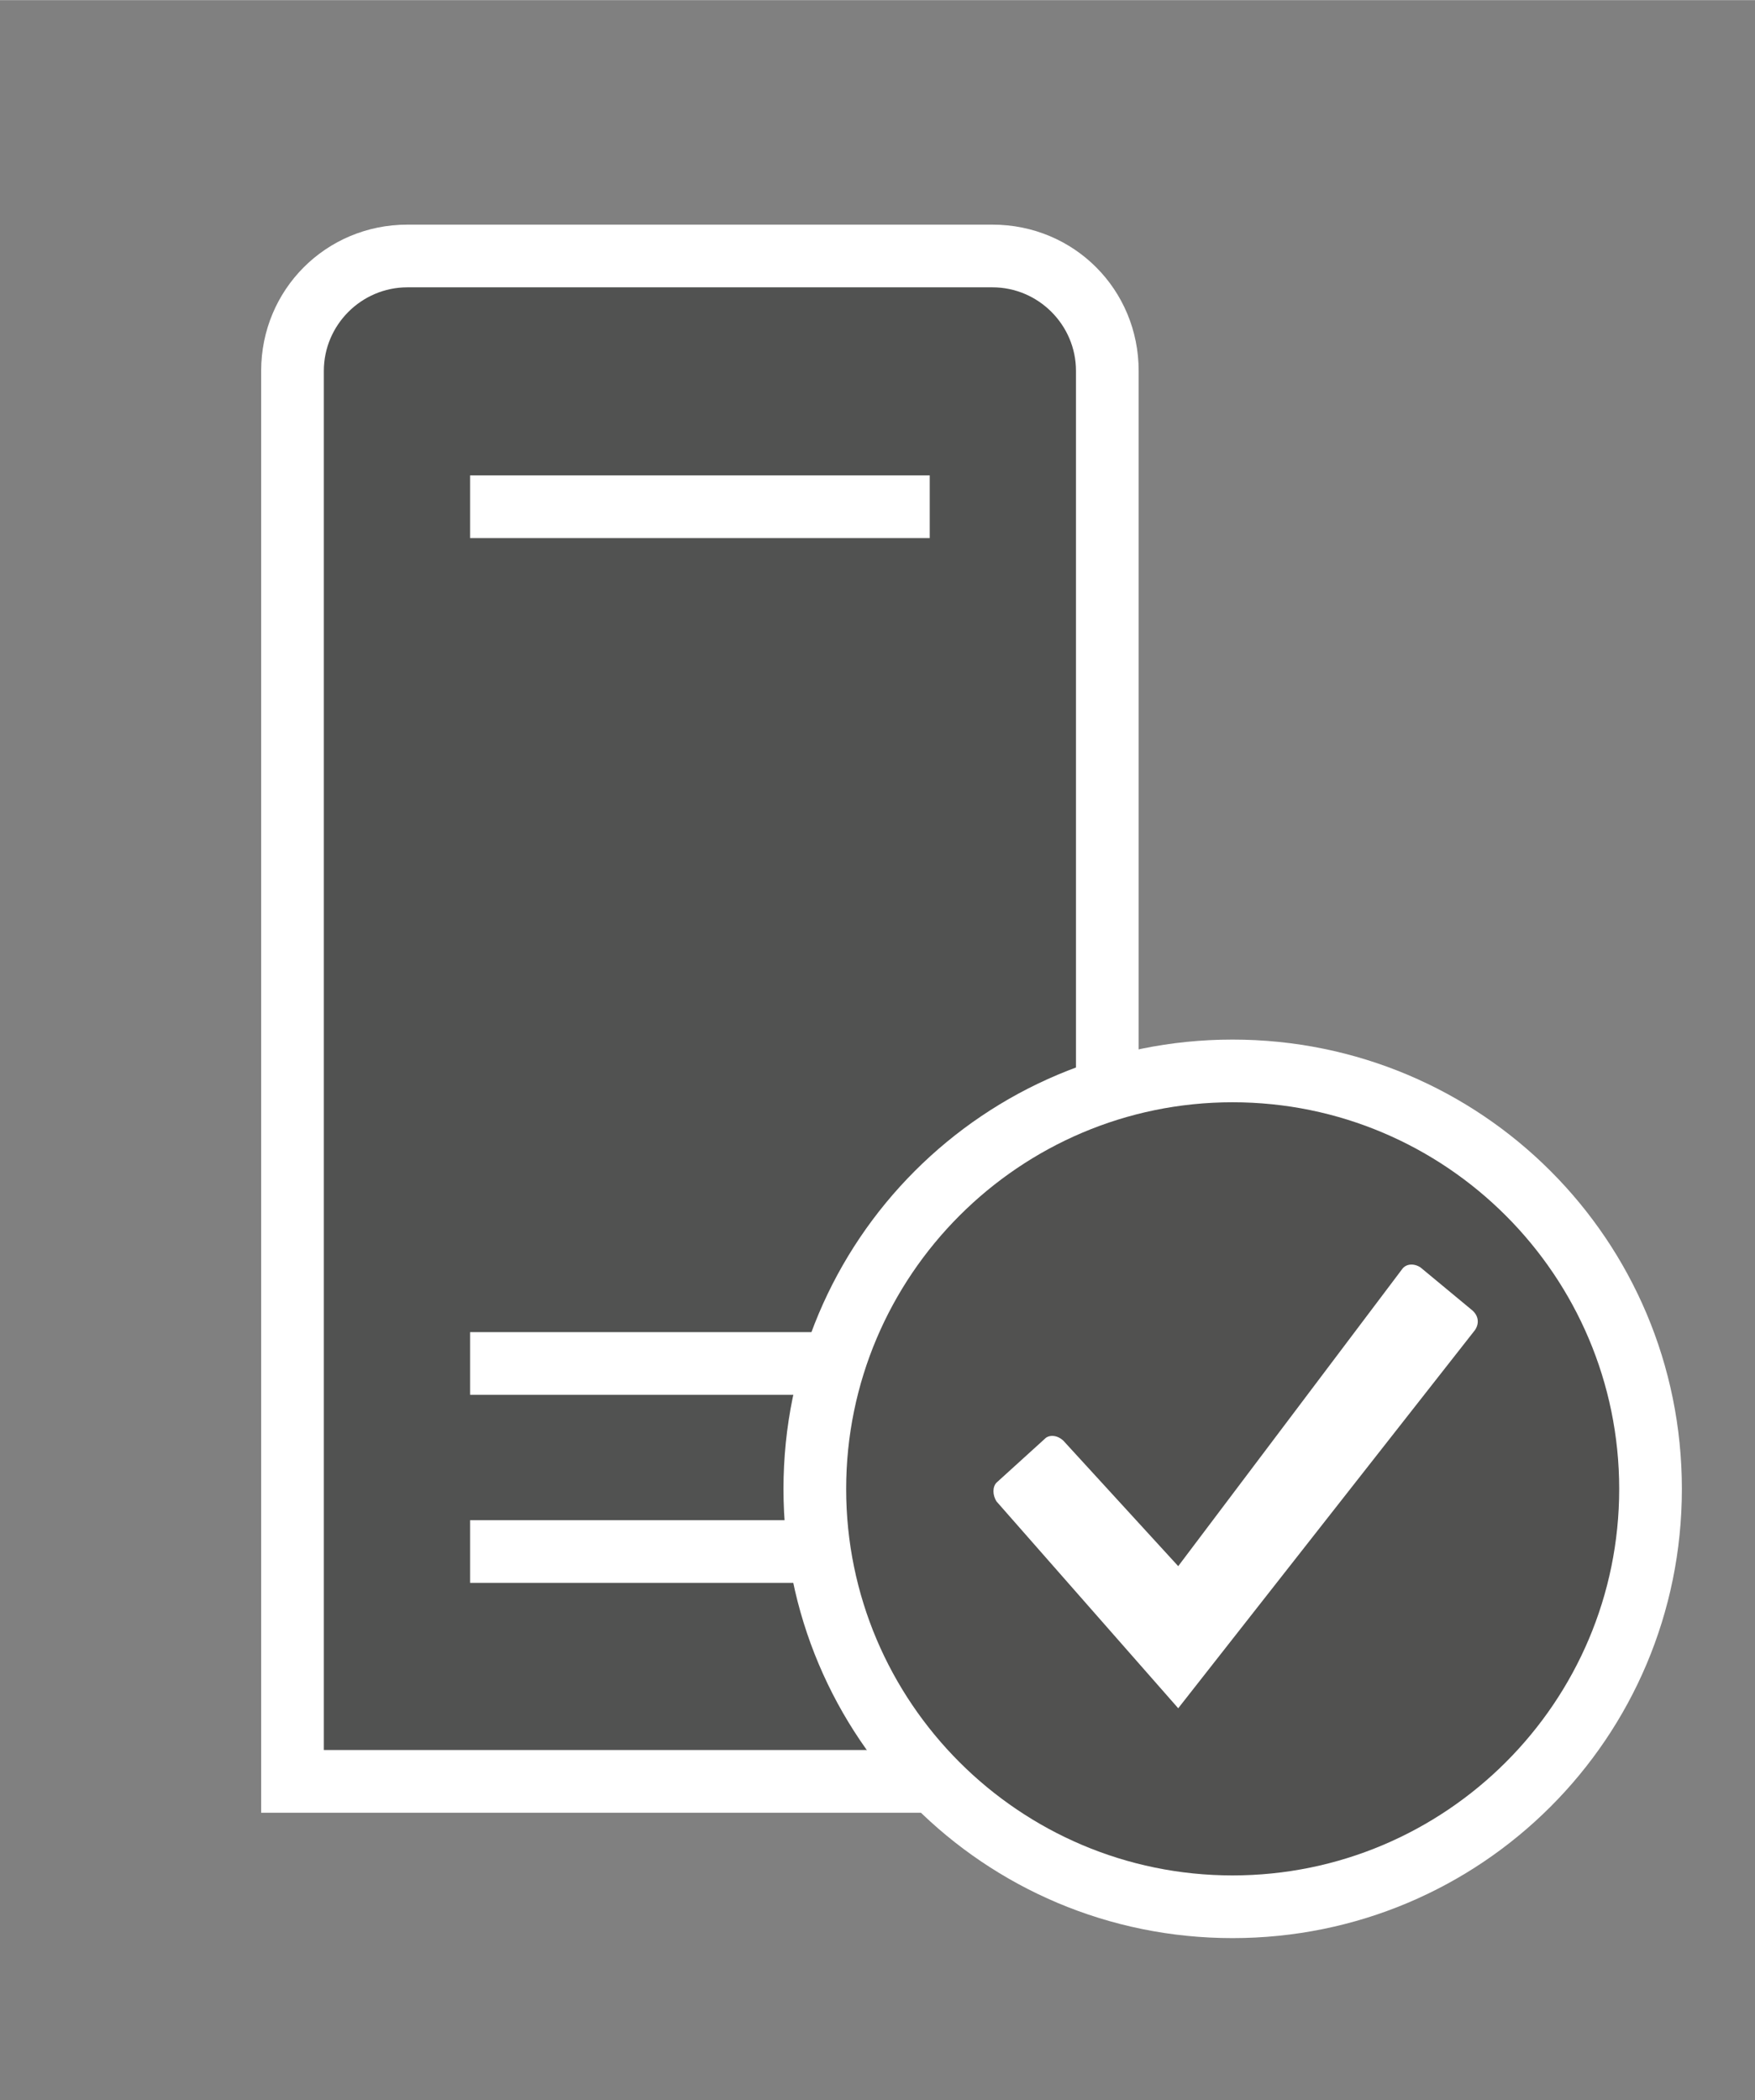 <?xml version="1.0" encoding="UTF-8" standalone="no"?>
<!DOCTYPE svg PUBLIC "-//W3C//DTD SVG 1.1//EN" "http://www.w3.org/Graphics/SVG/1.1/DTD/svg11.dtd">
<!-- Generated by Microsoft Visio, SVG Export Trusted Application Server.svg Page-1 -->
<svg xmlns="http://www.w3.org/2000/svg" xmlns:xlink="http://www.w3.org/1999/xlink" xmlns:ev="http://www.w3.org/2001/xml-events"
		xmlns:v="http://schemas.microsoft.com/visio/2003/SVGExtensions/" width="0.875in" height="1.047in" viewBox="0 0 63 75.375"
		xml:space="preserve" color-interpolation-filters="sRGB" class="st4">
	<rect x="0" y="0" width="63" height="75.375" fill="#808080" stroke="none"/>
	<v:documentProperties v:langID="4108" v:metric="true" v:viewMarkup="false"/>

	<style type="text/css">
	<![CDATA[
		.st1 {fill:#ffffff;stroke:none;stroke-linecap:butt;stroke-width:0.75}
		.st2 {fill:#515251;stroke:none;stroke-linecap:butt;stroke-width:0.75}
		.st3 {fill:#515150;stroke:none;stroke-linecap:butt;stroke-width:0.75}
		.st4 {fill:none;fill-rule:evenodd;font-size:12px;overflow:visible;stroke-linecap:square;stroke-miterlimit:3}
	]]>
	</style>

	<g v:mID="0" v:index="1" v:groupContext="foregroundPage">
		<title>Page-1</title>
		<v:pageProperties v:drawingScale="0.0393701" v:pageScale="0.0393701" v:drawingUnits="24" v:shadowOffsetX="8.50394"
				v:shadowOffsetY="-8.50394"/>
		<v:layer v:name="symbols" v:index="0"/>
		<g id="group503-1" transform="translate(9.375,-5.812)" v:mID="503" v:groupContext="group" v:layerMember="0">
			<title>Trusted Application Server</title>
			<g id="group504-2" v:mID="504" v:groupContext="group" v:layerMember="0">
				<title>Sheet.504</title>
				<g id="group505-3" transform="translate(-2.43805E-13,-4.5)" v:mID="505" v:groupContext="group" v:layerMember="0">
					<title>Sheet.505</title>
					<g id="shape506-4" v:mID="506" v:groupContext="shape" v:layerMember="0">
						<title>Sheet.506</title>
						<path d="M0 75.37 L0 23.62 C-0 20.7 2.33 18.37 5.25 18.37 L26.25 18.37 C29.18 18.37 31.5 20.7 31.5 23.62
									 L31.5 75.37 L0 75.37 Z" class="st1"/>
					</g>
					<g id="shape507-6" v:mID="507" v:groupContext="shape" v:layerMember="0" transform="translate(2.25,-2.25)">
						<title>Sheet.507</title>
						<path d="M24 22.87 L3 22.87 C1.35 22.87 0 24.22 0 25.87 L0 75.37 L27 75.37 L27 25.87 C27 24.22 25.65 22.87
									 24 22.87 ZM21.75 69.37 L5.25 69.37 L5.25 67.12 L21.75 67.12 L21.75 69.37 ZM21.75 62.62 L5.25
									 62.62 L5.25 60.37 L21.75 60.37 L21.75 62.62 ZM21.75 31.87 L5.25 31.87 L5.25 29.62 L21.75 29.62
									 L21.75 31.87 Z" class="st2"/>
					</g>
				</g>
				<g id="group508-8" transform="translate(18.75,0)" v:mID="508" v:groupContext="group" v:layerMember="0">
					<title>Sheet.508</title>
					<g id="shape509-9" v:mID="509" v:groupContext="shape" v:layerMember="0">
						<title>Sheet.509</title>
						<path d="M16.12 75.37 C7.2 75.37 0 68.17 0 59.25 C-0 50.32 7.2 43.12 16.12 43.12 C25.05 43.12 32.25 50.32
									 32.25 59.25 C32.25 68.17 25.05 75.37 16.12 75.37 Z" class="st1"/>
					</g>
					<g id="shape510-11" v:mID="510" v:groupContext="shape" v:layerMember="0" transform="translate(2.25,-2.25)">
						<title>Sheet.510</title>
						<path d="M13.87 47.62 C6.22 47.62 0 53.85 0 61.5 C-0 69.15 6.22 75.37 13.87 75.37 C21.53 75.37 27.75 69.15
									 27.75 61.5 C27.75 53.85 21.53 47.62 13.87 47.62 ZM22.57 55.8 L11.92 69.37 L5.4 61.95 C5.25 61.72
									 5.25 61.42 5.4 61.27 L7.13 59.7 C7.27 59.55 7.57 59.55 7.8 59.77 L11.92 64.27 L19.95 53.62 C20.1
									 53.4 20.4 53.4 20.62 53.55 L22.43 55.05 C22.72 55.27 22.73 55.57 22.57 55.8 Z" class="st3"/>
					</g>
				</g>
			</g>
		</g>
	</g>
</svg>
